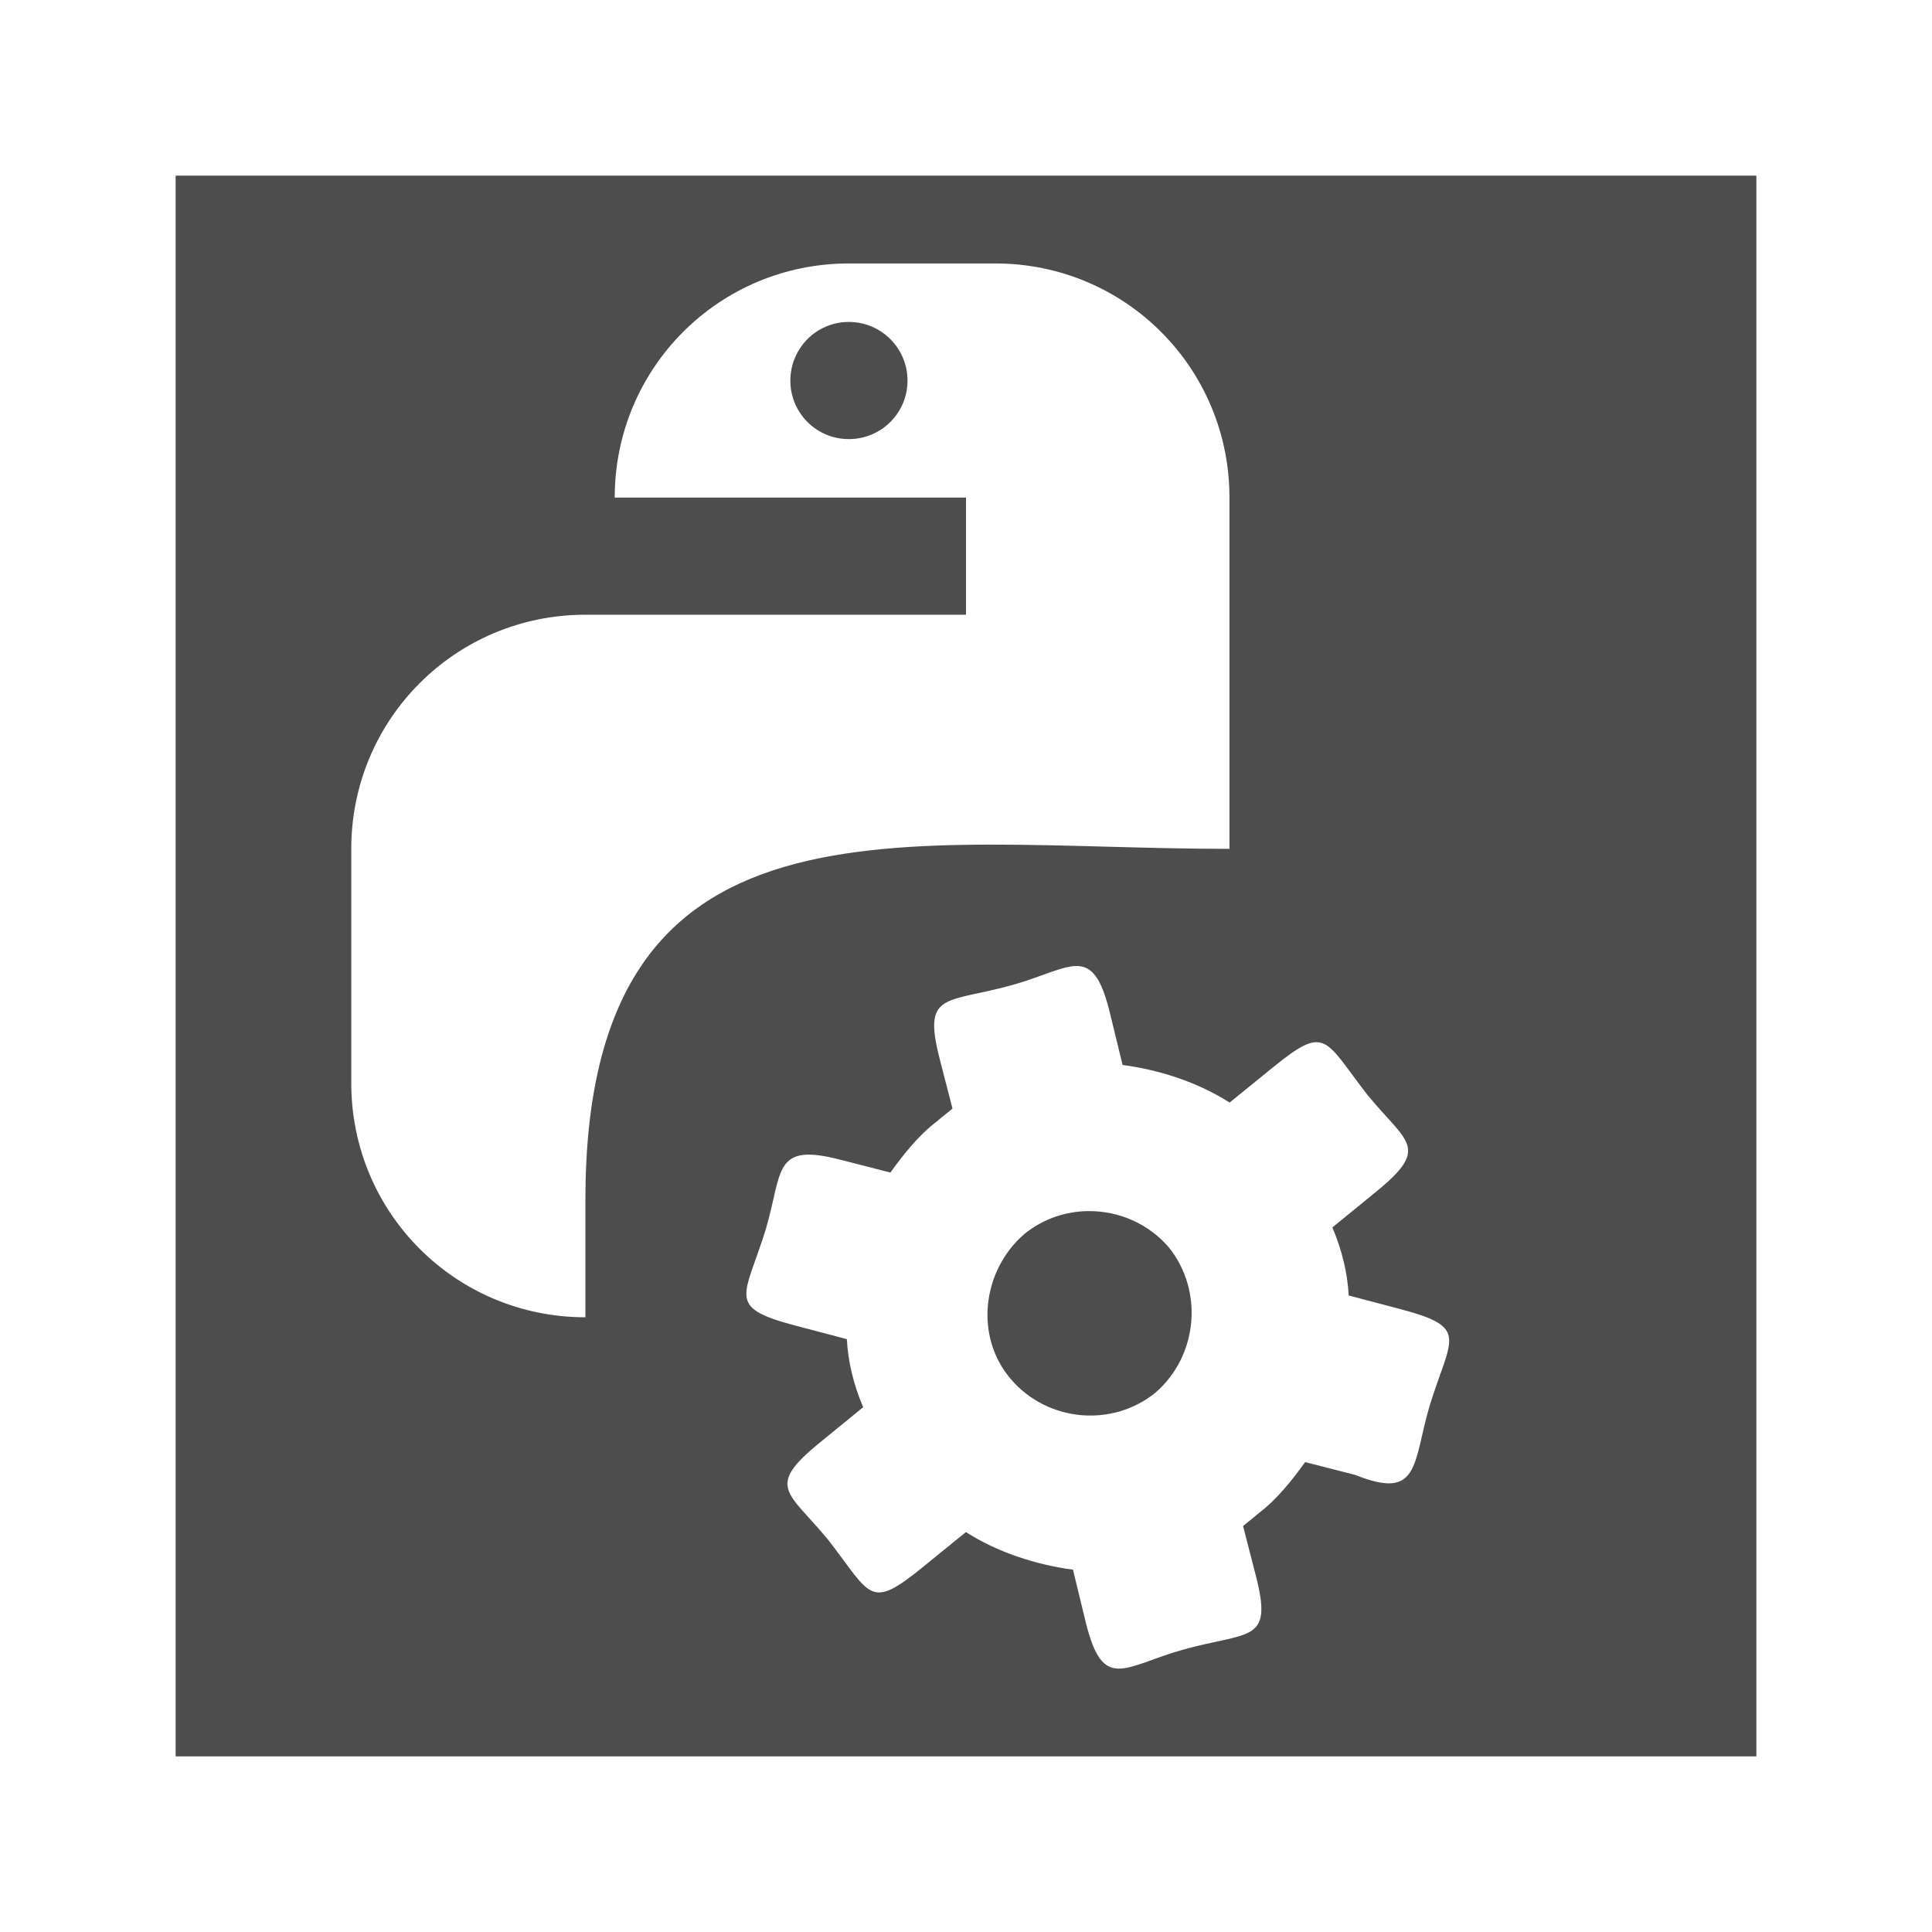 <svg width="22" version="1.1" xmlns="http://www.w3.org/2000/svg" height="22">
<defs id="defs3051">
<style type="text/css" id="current-color-scheme">
.ColorScheme-Text {
color:#4d4d4d;
}
</style>
</defs>
<path style="fill:currentColor" d="m 2,2 v 18 h 18 v -18 h -18 z  m 7.666,1 h 1.668 c 1.477,0 2.666,1.189 2.666,2.666 v 4 c -3.738,0 -7.334,-0.787 -7.334,4 v 1.334 c -1.477,0 -2.666,-1.189 -2.666,-2.666 v -2.668 c 0,-1.477 1.189,-2.666 2.666,-2.666 h 1.334 3 v -1.334 h -4 c 0,-1.477 1.189,-2.666 2.666,-2.666 z  m 0,.666 c -0.369,0 -0.666,0.299 -0.666,0.668 0,0.369 0.297,0.666 0.666,0.666 0.369,0 0.668,-0.297 0.668,-0.666 0,-0.369 -0.299,-0.668 -0.668,-0.668 z  m 2.596,7.334 c 0.169,0.002 0.278,0.129 0.377,0.535 l .144,.592 c 0.425,0.056 0.863,0.2 1.219,0.428 l .492,-.4 c 0.61,-0.496 0.584,-0.323 1.076,0.311 0.455,0.554 0.724,0.597 0.092,1.111 l -.49,.4 c 0.111,0.261 0.172,0.52 0.186,0.775 l .6,.158 c 0.78,0.208 0.561,0.321 0.322,1.096 -0.194,0.659 -0.109,1.086 -0.848,0.789 l -.57,-.146 c -0.149,0.206 -0.317,0.421 -0.531,0.584 -0.051,0.046 -0.124,0.099 -0.176,0.145 l .146,.566 c 0.197,0.769 -0.07,0.63 -0.826,0.84 -0.678,0.19 -0.916,0.494 -1.113,-0.318 l -.144,-.592 c -0.425,-0.056 -0.863,-0.2 -1.219,-0.428 l -.492,.4 c -0.61,0.496 -0.584,0.323 -1.076,-0.311 -0.455,-0.554 -0.724,-0.597 -0.092,-1.111 l .49,-.4 c -0.111,-0.261 -0.172,-0.52 -0.186,-0.775 l -.6,-.158 c -0.78,-0.208 -0.561,-0.321 -0.322,-1.096 0.194,-0.659 0.078,-0.989 0.848,-0.789 l .57,.146 c 0.149,-0.206 0.317,-0.421 0.531,-0.584 0.051,-0.046 0.124,-0.099 0.176,-0.145 l -.146,-.566 c -0.197,-0.769 0.07,-0.63 0.826,-0.84 0.339,-0.095 0.567,-0.219 0.736,-0.217 z  m .139,2.791 c -0.262,0 -0.523,0.087 -0.738,0.262 -0.483,0.42 -0.568,1.169 -0.15,1.654 0.418,0.486 1.155,0.55 1.646,0.15 0.483,-0.42 0.548,-1.16 0.15,-1.654 -0.235,-0.273 -0.572,-0.413 -0.908,-0.412 z " class="ColorScheme-Text"/>
</svg>
